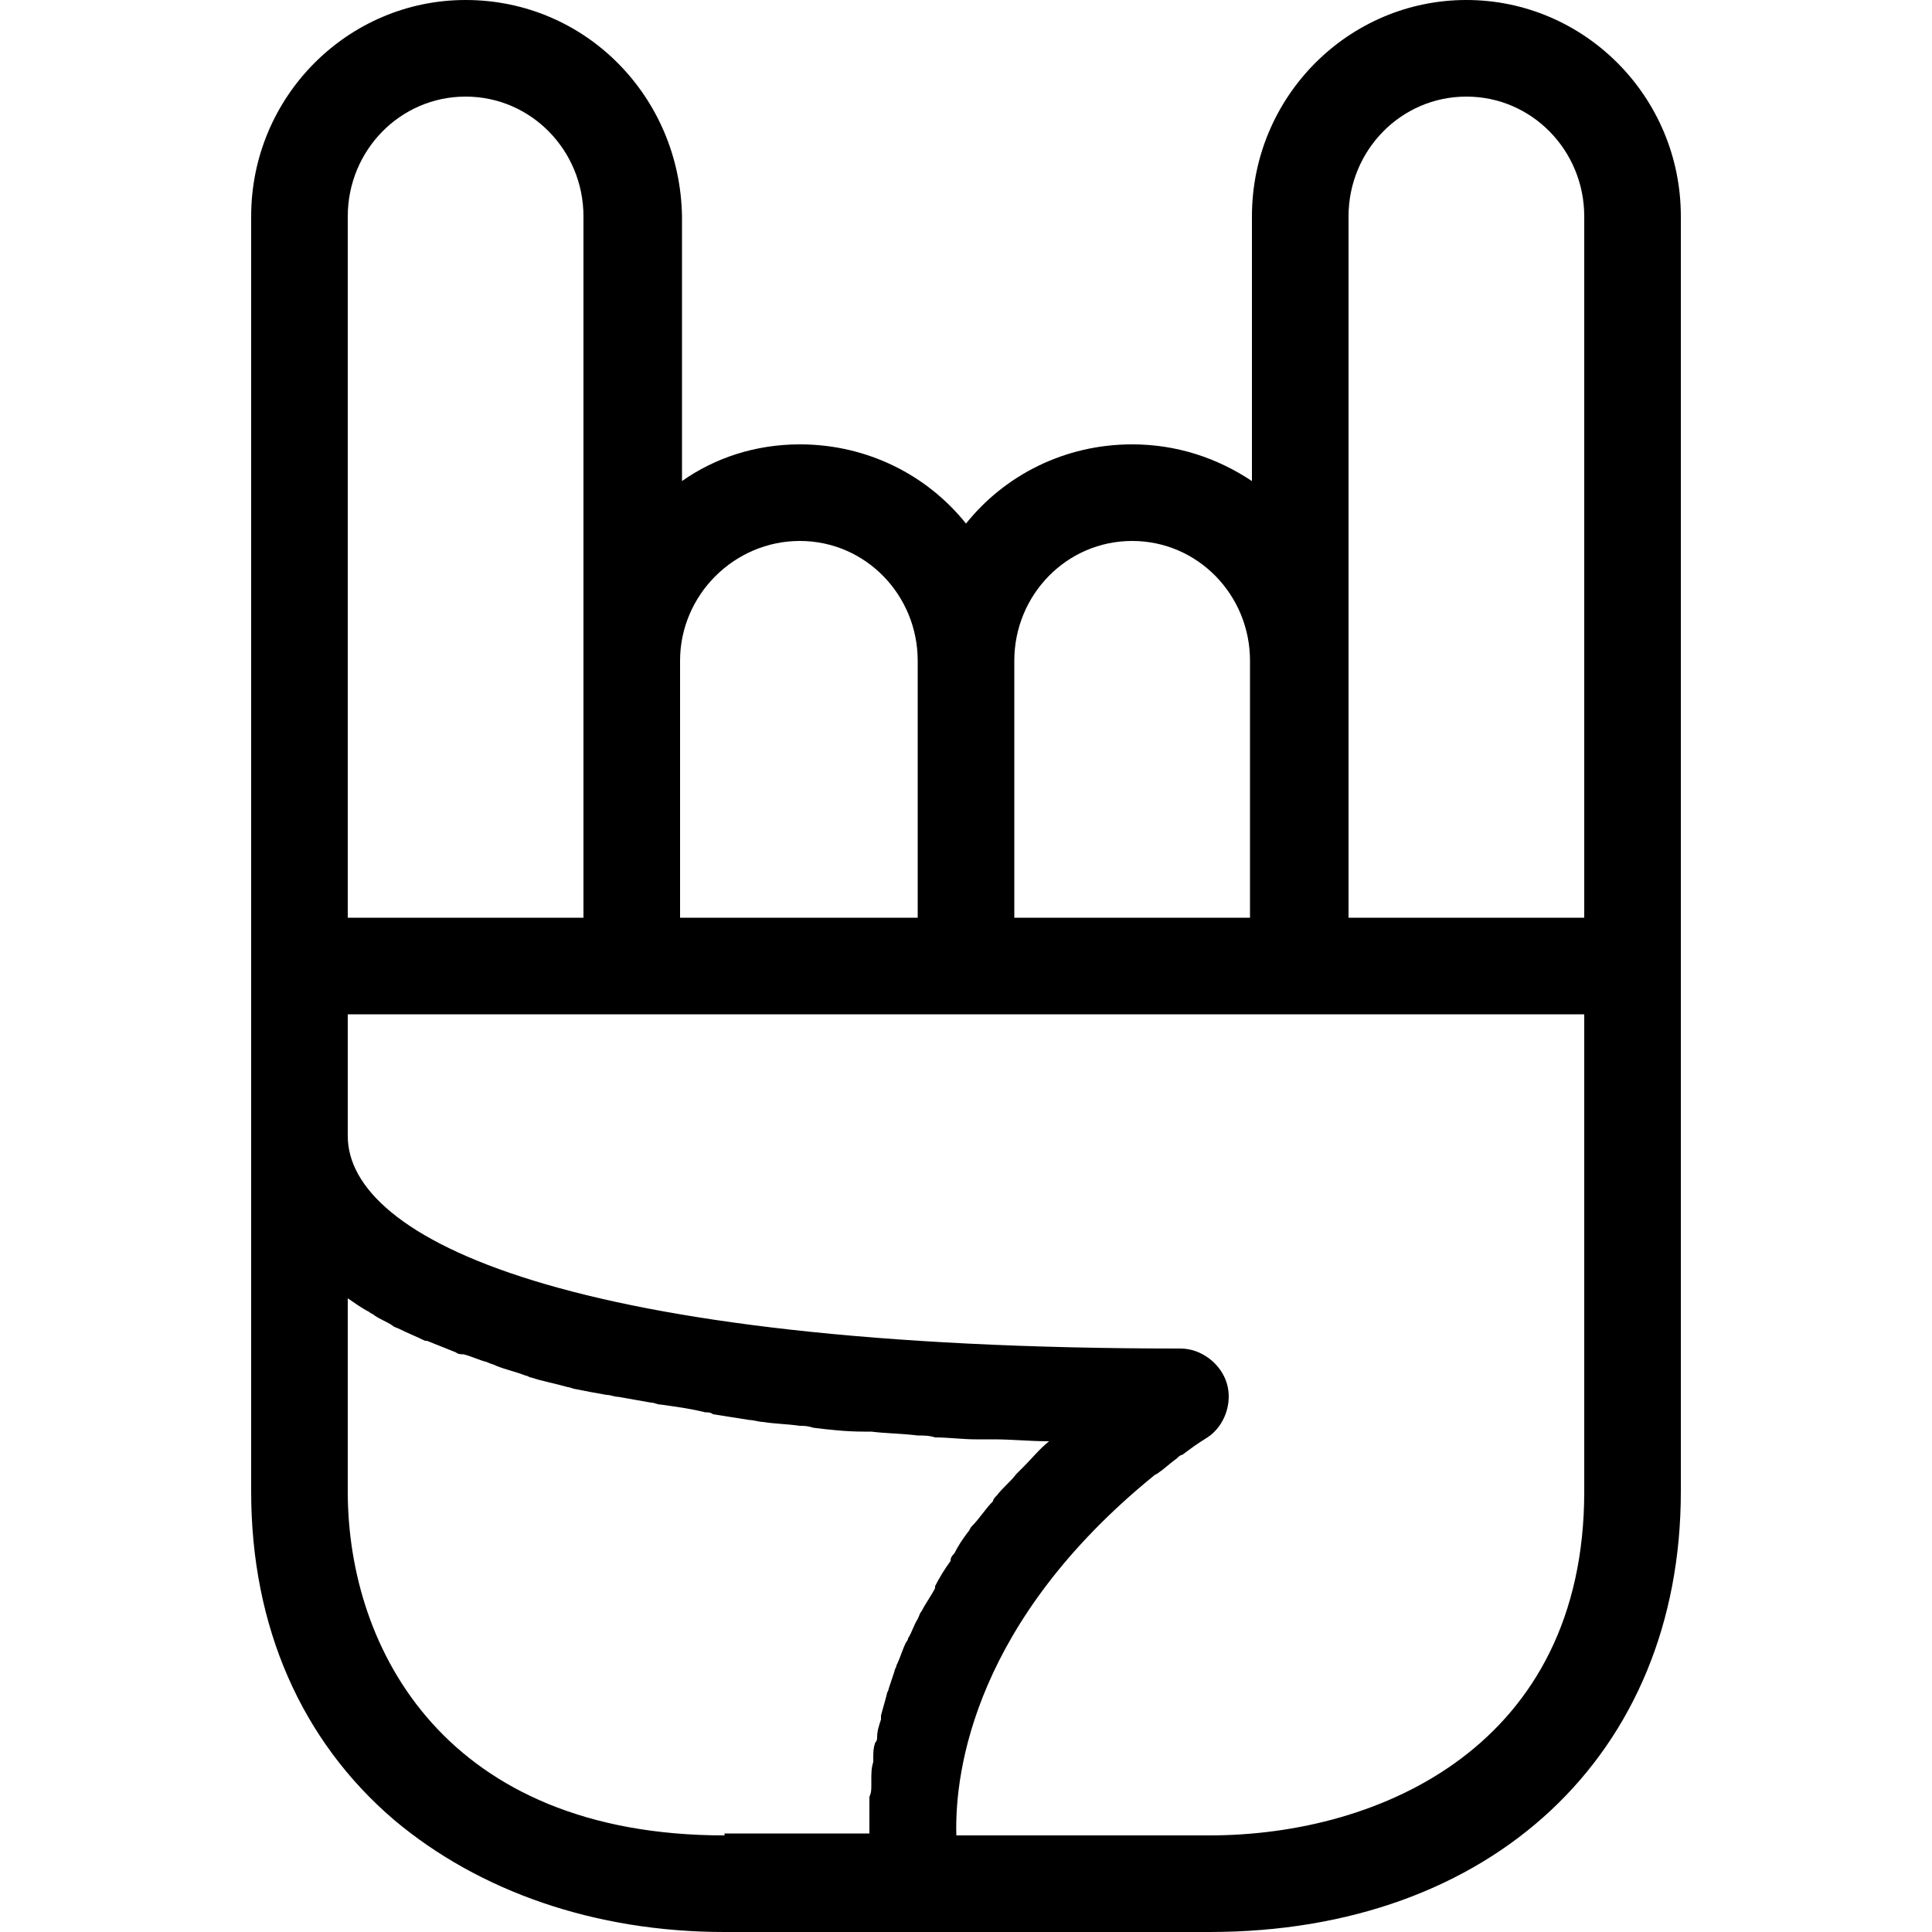 <?xml version="1.0" encoding="utf-8"?>
<!-- Generator: Adobe Illustrator 21.1.0, SVG Export Plug-In . SVG Version: 6.00 Build 0)  -->
<svg version="1.1" id="Layer_1" xmlns="http://www.w3.org/2000/svg" xmlns:xlink="http://www.w3.org/1999/xlink" x="0px" y="0px"
	 viewBox="0 0 100 100" style="enable-background:new 0 0 100 100;" xml:space="preserve">
<path d="M75.9,0c-6.1,0-11.1,5-11.1,11.2v13.7C63,23.7,60.9,23,58.6,23c-3.5,0-6.6,1.6-8.6,4.1c-2-2.5-5.1-4.1-8.6-4.1
	c-2.3,0-4.4,0.7-6.1,1.9V11.2C35.2,5,30.3,0,24.1,0C18,0,13,5,13,11.2V50v8.8v18.4c0,7,2.6,12.9,7.4,17c4.4,3.7,10.4,5.8,17.1,5.8
	h9.8h15.3C77.2,100,87,90.8,87,77.2V50V11.2C87,5,82,0,75.9,0z M69.8,34.2v-23c0-3.4,2.7-6.2,6.1-6.2S82,7.8,82,11.2v36.3H69.8V34.2
	z M58.6,28c3.4,0,6.1,2.8,6.1,6.2v13.3H52.5V34.2C52.5,30.8,55.2,28,58.6,28z M41.4,28c3.4,0,6.1,2.8,6.1,6.2v13.3H35.2V34.2
	C35.2,30.8,38,28,41.4,28z M18,11.2C18,7.8,20.7,5,24.1,5c3.4,0,6.1,2.8,6.1,6.2v23v13.3H18V11.2z M37.5,95C23.1,95,18,85.4,18,77.2
	v-10c0,0,0,0,0,0c0.3,0.2,0.7,0.5,1.1,0.7c0.1,0.1,0.2,0.1,0.3,0.2c0.3,0.2,0.6,0.3,0.9,0.5c0.1,0.1,0.2,0.1,0.4,0.2
	c0.4,0.2,0.9,0.4,1.3,0.6c0,0,0,0,0.1,0c0.5,0.2,1,0.4,1.5,0.6c0.1,0.1,0.3,0.1,0.4,0.1c0.4,0.1,0.8,0.3,1.2,0.4
	c0.2,0.1,0.3,0.1,0.5,0.2c0.5,0.2,1,0.3,1.5,0.5c0.1,0,0.2,0.1,0.3,0.1c0.6,0.2,1.2,0.3,1.9,0.5c0.1,0,0.3,0.1,0.4,0.1
	c0.5,0.1,1,0.2,1.6,0.3c0.2,0,0.4,0.1,0.6,0.1c0.6,0.1,1.1,0.2,1.7,0.3c0.2,0,0.3,0.1,0.5,0.1c0.7,0.1,1.5,0.2,2.3,0.4
	c0.1,0,0.3,0,0.4,0.1c0.6,0.1,1.3,0.2,1.9,0.3c0.2,0,0.5,0.1,0.7,0.1c0.6,0.1,1.2,0.1,1.9,0.2c0.2,0,0.4,0,0.7,0.1
	c0.8,0.1,1.7,0.2,2.6,0.2c0.1,0,0.2,0,0.4,0c0.8,0.1,1.6,0.1,2.4,0.2c0.3,0,0.6,0,0.9,0.1c0.7,0,1.4,0.1,2.1,0.1c0.3,0,0.6,0,0.9,0
	c1,0,1.9,0.1,2.9,0.1c-0.5,0.4-0.9,0.9-1.3,1.3c-0.1,0.1-0.2,0.2-0.4,0.4c-0.3,0.4-0.7,0.7-1,1.1c-0.1,0.1-0.2,0.2-0.2,0.3
	c-0.4,0.4-0.7,0.9-1.1,1.3c-0.1,0.1-0.1,0.2-0.2,0.3c-0.3,0.4-0.5,0.7-0.7,1.1c-0.1,0.1-0.2,0.2-0.2,0.4c-0.3,0.4-0.6,0.9-0.8,1.3
	c0,0,0,0,0,0.1c-0.2,0.4-0.5,0.8-0.7,1.2c-0.1,0.1-0.1,0.2-0.2,0.4c-0.2,0.3-0.3,0.7-0.5,1c0,0.1-0.1,0.2-0.1,0.2
	c-0.2,0.4-0.3,0.8-0.5,1.2c0,0.1-0.1,0.2-0.1,0.3c-0.1,0.3-0.2,0.6-0.3,0.9c0,0.1-0.1,0.2-0.1,0.3c-0.1,0.4-0.2,0.7-0.3,1.1
	c0,0.1,0,0.1,0,0.2c-0.1,0.3-0.2,0.6-0.2,0.9c0,0.1,0,0.2-0.1,0.3c-0.1,0.3-0.1,0.5-0.1,0.8c0,0.1,0,0.1,0,0.2
	c-0.1,0.3-0.1,0.6-0.1,0.9c0,0.1,0,0.2,0,0.3c0,0.2,0,0.4-0.1,0.6c0,0.1,0,0.2,0,0.3c0,0.3,0,0.5,0,0.8c0,0.1,0,0.1,0,0.2
	c0,0.2,0,0.4,0,0.5c0,0,0,0.1,0,0.1H37.5z M82,77.2C82,90.3,71.5,95,62.6,95H49.5c-0.1-3.4,1-11.1,10.2-18.6
	c0.1-0.1,0.2-0.1,0.3-0.2c0.3-0.2,0.6-0.5,0.9-0.7c0.1-0.1,0.2-0.2,0.3-0.2c0.4-0.3,0.8-0.6,1.3-0.9c0.9-0.6,1.3-1.8,1-2.8
	c-0.3-1-1.3-1.8-2.4-1.8c-31.8,0-43.1-5.7-43.1-11v-6.3h14.8H50h17.2H82V77.2z"/>
</svg>
